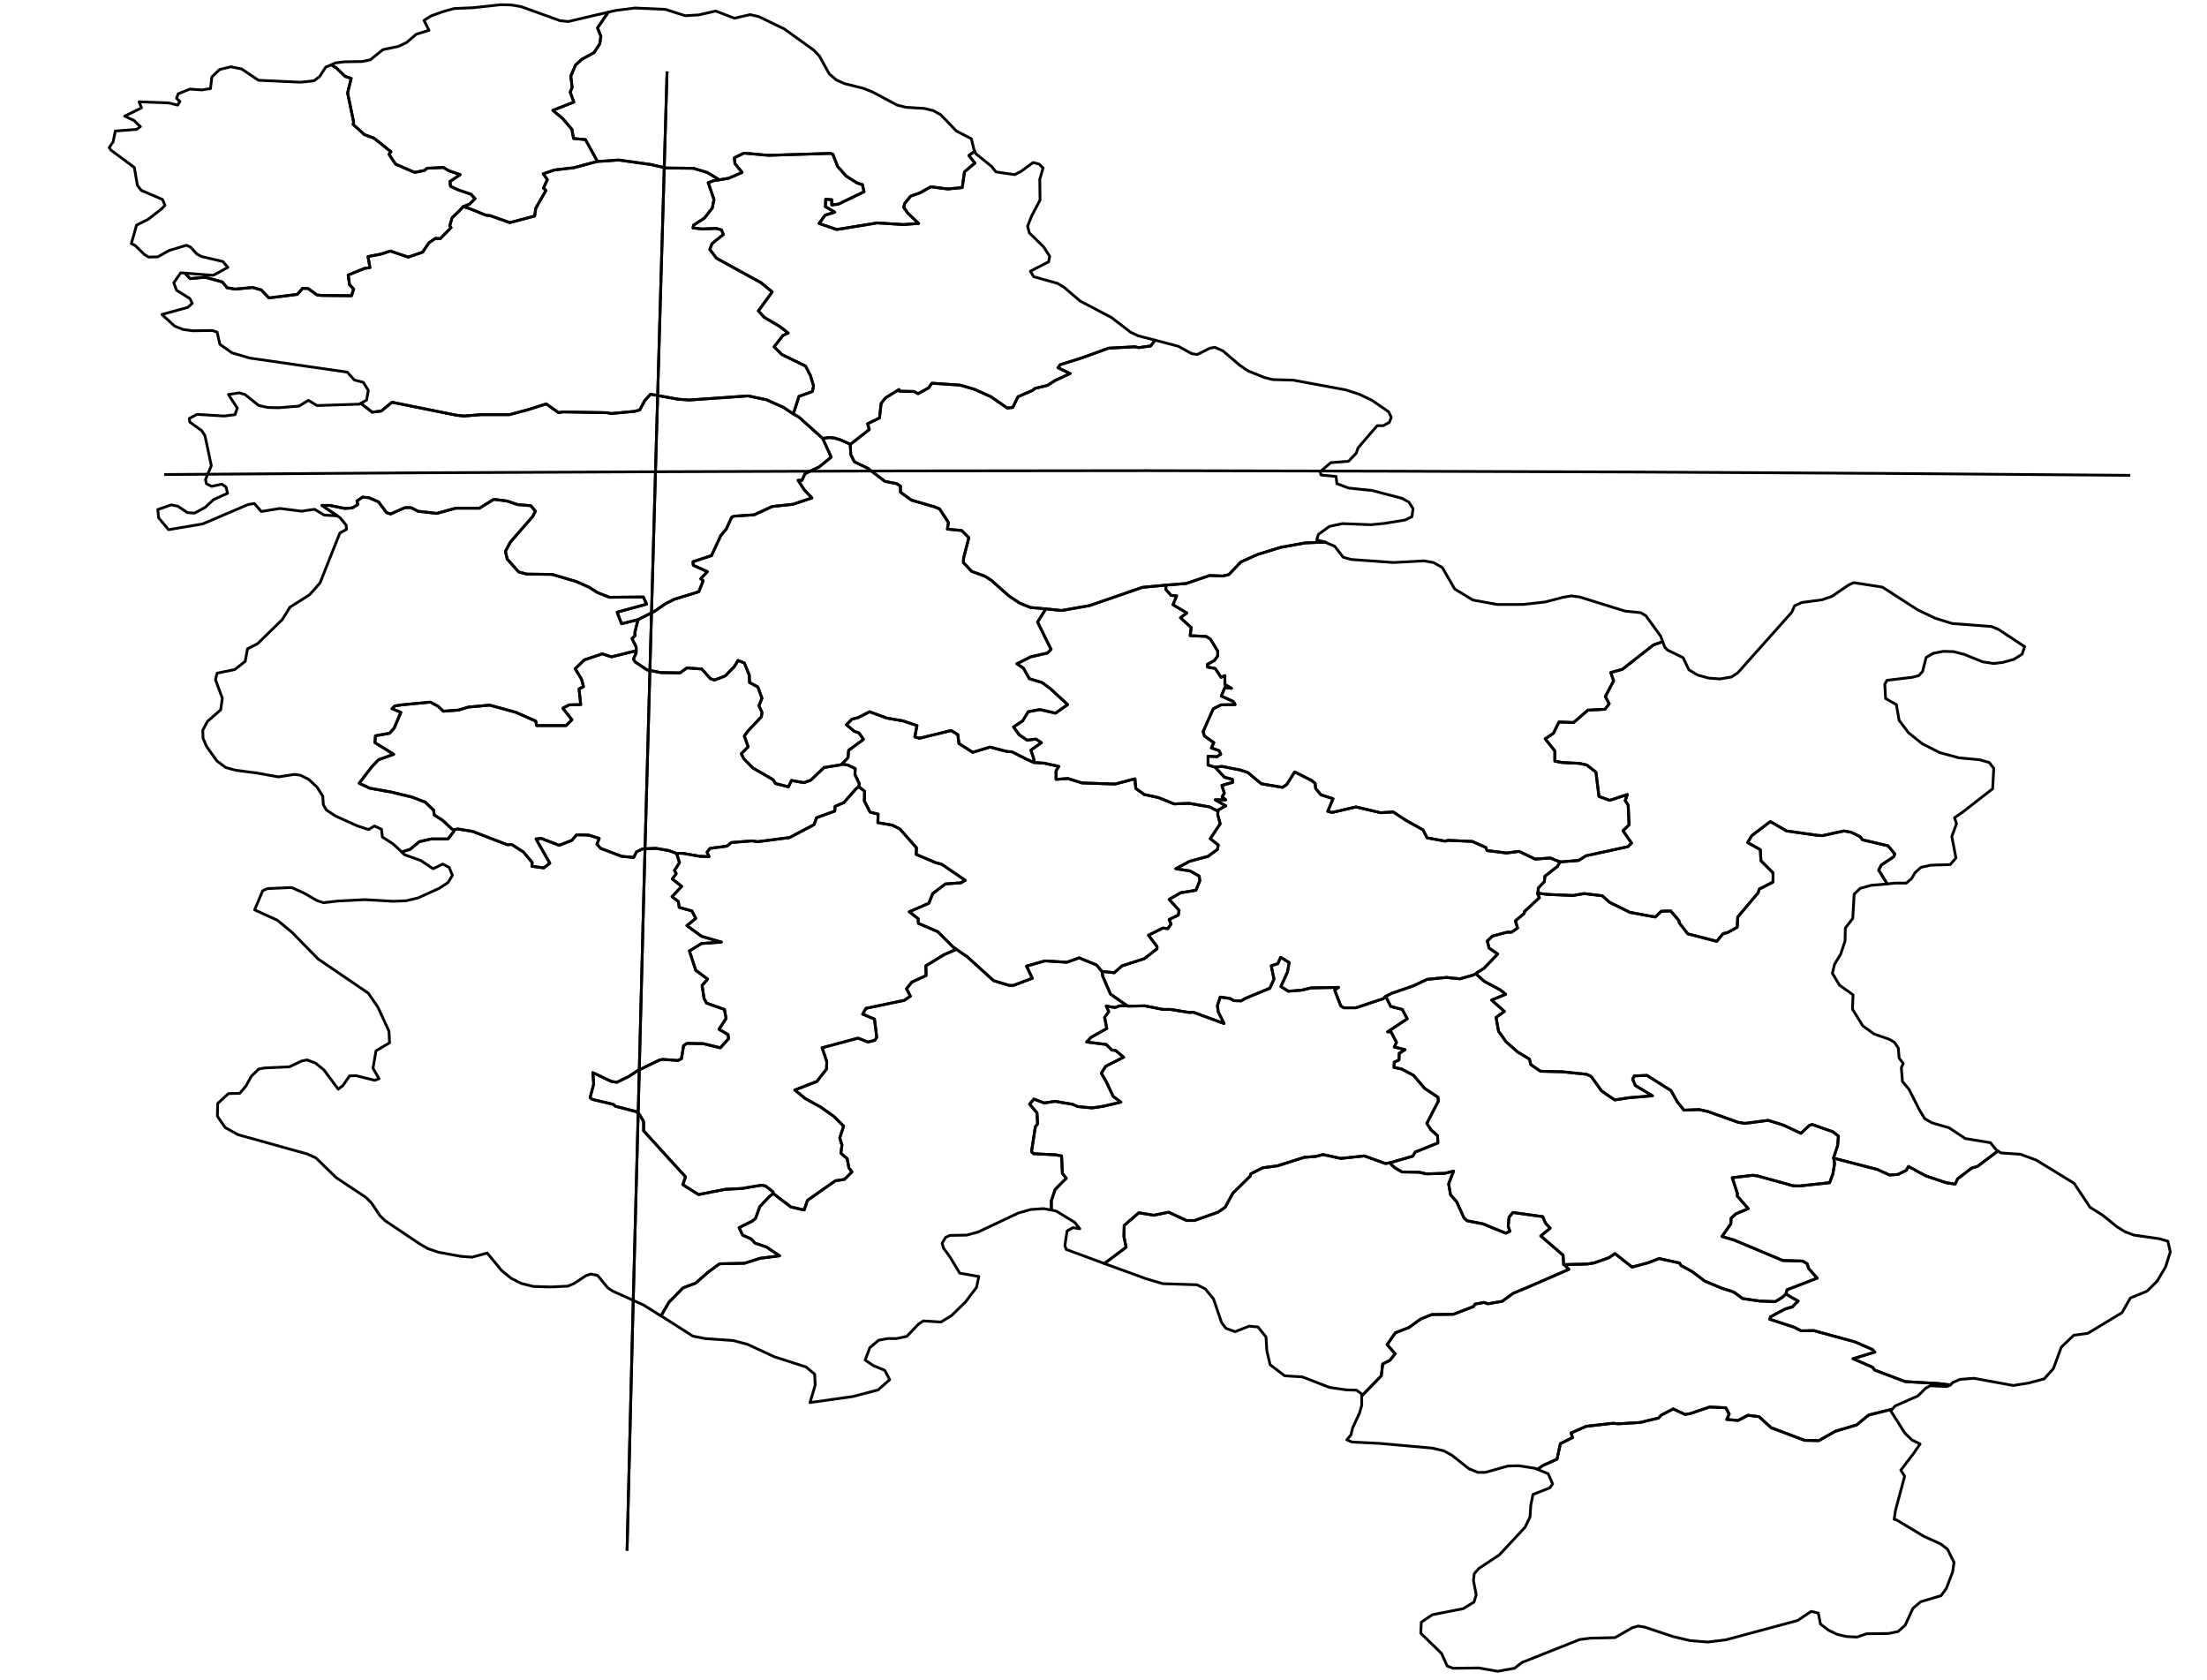 <?xml version="1.0" encoding="utf-8"?><!DOCTYPE svg  PUBLIC '-//W3C//DTD SVG 1.1//EN'  'http://www.w3.org/Graphics/SVG/1.1/DTD/svg11.dtd'><svg enable_background="new 0 0 800 609" height="609px" pretty_print="False" style="stroke-linejoin: round; stroke:#000; fill: none;" version="1.1" viewBox="0 0 800 609" width="800px" xmlns="http://www.w3.org/2000/svg" xmlns:xlink="http://www.w3.org/1999/xlink"><defs><style type="text/css"><![CDATA[path { fill-rule: evenodd; }]]></style></defs><g class="" id="srb"><path d="M260.3,64.9L256.3,62.5L251.3,61.0L241.5,60.9L235.7,59.6L224.2,58.0L218.9,58.4L216.5,58.5L216.2,58.6L208.0,60.8L201.0,61.6L196.9,63.0L198.4,65.1L197.0,68.2L197.9,69.0L194.2,75.5L193.8,78.3L184.8,80.7L177.8,78.2L176.1,78.0L170.2,75.6L167.9,74.9L166.2,76.7L163.9,78.9L163.0,81.9L163.5,82.5L159.6,86.5L157.8,86.4L155.5,88.0L153.2,91.4L148.0,93.2L141.5,91.0L138.1,92.1L133.4,93.0L134.1,97.0L132.1,97.3L126.2,99.7L126.7,103.2L128.2,104.8L127.4,107.2L116.5,107.1L114.9,106.9L111.7,104.6L109.7,104.5L107.8,106.7L97.5,108.0L94.7,105.1L91.6,104.2L85.2,104.8L82.3,104.3L80.6,102.2L74.4,100.5L68.9,101.0L67.0,99.0L65.5,98.9L63.0,102.5L64.0,105.2L68.8,108.2L69.7,109.9L68.1,111.4L58.7,114.0L63.3,118.2L66.3,119.4L69.8,119.9L77.0,119.8L78.7,120.4L79.7,124.8L84.1,127.9L90.6,129.8L125.9,134.9L128.4,137.7L131.7,138.6L133.5,141.5L132.9,145.0L130.8,146.2L134.9,149.4L138.2,149.0L142.1,145.8L165.4,150.5L168.2,150.8L174.4,150.3L184.7,150.3L191.4,148.5L198.0,146.4L202.5,149.6L204.1,149.3L220.1,149.6L221.5,149.9L230.1,149.1L231.9,148.6L233.7,145.2L235.8,142.9L245.8,144.7L249.8,145.0L271.2,143.5L277.8,144.9L283.9,147.6L287.5,150.0L288.2,148.1L289.6,143.7L294.5,141.9L294.9,139.9L293.8,136.2L292.0,132.7L283.4,128.5L280.6,125.7L283.8,121.6L285.7,120.7L282.9,118.5L277.0,115.0L274.9,112.7L279.9,105.8L275.9,102.5L259.7,93.6L257.3,90.4L258.1,88.3L262.2,85.0L261.5,83.3L259.6,82.8L254.5,83.0L251.2,82.6L251.4,81.6L255.3,79.1L258.2,75.4L258.8,72.3L256.7,66.2L258.7,65.5L260.6,65.2L260.3,64.9Z " data-name="Juno-Backi"/><path d="M418.7,123.3L417.1,125.4L412.8,126.0L411.3,125.7L401.9,126.2L392.5,129.6L384.3,132.2L383.5,133.3L387.9,135.4L382.5,137.9L379.7,139.7L375.1,140.8L374.3,141.5L369.0,143.8L367.1,147.7L365.1,147.9L359.2,143.8L353.2,141.1L348.0,139.6L337.8,138.9L336.6,140.6L332.8,142.7L331.3,141.9L326.0,141.8L325.9,141.2L321.0,144.2L319.4,146.2L318.8,151.5L314.5,153.6L315.1,155.7L308.2,161.1L308.2,161.1L308.2,161.1L308.4,164.8L309.7,167.4L314.5,169.7L320.8,174.5L325.0,175.3L326.4,176.2L326.4,178.4L330.4,181.3L338.7,183.7L340.6,184.5L343.8,189.4L343.4,191.8L348.6,192.3L351.2,194.9L349.3,202.2L349.2,203.9L352.2,207.1L357.1,208.9L359.4,210.4L365.7,216.0L369.6,218.6L373.5,220.2L379.1,220.7L379.1,220.7L384.8,221.3L395.0,219.5L414.1,212.9L422.6,212.1L422.6,212.1L430.0,211.5L438.5,208.6L443.1,208.8L445.4,208.3L449.8,203.7L455.8,201.0L464.2,198.4L473.1,196.8L480.4,196.5L480.4,196.5L477.3,195.7L477.9,193.7L481.9,190.8L486.6,189.8L497.0,190.2L502.0,189.7L509.3,188.5L511.8,187.3L512.2,184.4L510.7,182.0L508.1,180.6L497.4,177.8L488.8,176.9L484.6,175.3L484.3,172.7L478.9,172.2L478.5,171.0L482.4,167.7L488.8,167.2L491.6,164.3L492.3,162.3L499.2,154.3L501.4,154.3L503.6,153.1L504.3,151.3L503.4,149.3L497.3,145.1L492.7,142.9L487.7,141.3L468.8,137.8L461.4,137.6L458.2,136.8L452.3,134.4L449.4,132.4L443.3,127.2L440.4,125.9L438.6,126.2L434.0,128.5L432.0,128.2L427.1,125.5L418.7,123.3Z " data-name="Juno-Banatski"/><path d="M353.3,54.8L351.2,56.4L353.4,59.1L349.6,62.3L348.8,68.0L343.5,68.5L337.4,67.7L333.5,69.9L330.1,71.1L327.9,73.8L327.6,75.2L329.1,77.3L333.0,81.0L327.4,81.4L318.0,80.8L303.3,83.2L296.9,81.0L299.1,78.0L302.6,76.9L299.2,74.9L299.3,72.2L301.5,72.4L301.5,74.3L303.9,74.0L313.2,69.5L312.6,66.9L310.8,66.4L306.7,63.8L303.6,60.3L301.9,55.9L301.1,55.6L278.5,56.3L269.7,55.5L266.2,57.2L266.4,59.3L269.0,62.5L264.2,64.6L260.6,65.2L258.7,65.5L256.7,66.2L258.8,72.3L258.2,75.4L255.3,79.1L251.4,81.6L251.2,82.6L254.5,83.0L259.6,82.8L261.5,83.3L262.2,85.0L258.1,88.3L257.3,90.4L259.7,93.6L275.9,102.5L279.9,105.8L274.9,112.7L277.0,115.0L282.9,118.5L285.7,120.7L283.8,121.6L280.6,125.7L283.4,128.5L292.0,132.7L293.8,136.2L294.9,139.9L294.5,141.9L289.6,143.7L288.2,148.1L287.5,150.0L289.6,151.2L298.2,158.9L298.2,158.9L300.5,158.6L302.6,158.8L304.8,159.5L307.9,160.9L308.2,161.1L308.2,161.1L315.1,155.7L314.5,153.6L318.8,151.5L319.4,146.2L321.0,144.2L325.9,141.2L326.0,141.8L331.3,141.9L332.8,142.7L336.6,140.6L337.8,138.9L348.0,139.6L353.2,141.1L359.2,143.8L365.1,147.9L367.1,147.7L369.0,143.8L374.3,141.5L375.1,140.8L379.7,139.7L382.5,137.9L387.9,135.4L383.5,133.3L384.3,132.2L392.5,129.6L401.9,126.2L411.3,125.7L412.8,126.0L417.1,125.4L418.7,123.3L412.5,121.7L409.8,120.4L402.9,115.1L391.5,109.1L385.8,104.2L383.3,102.7L374.7,100.3L373.5,98.3L380.1,94.9L380.5,92.9L378.3,89.5L373.1,84.4L372.5,82.0L373.9,78.4L377.0,72.5L376.9,65.0L378.1,60.9L376.7,59.5L374.5,58.9L370.0,62.2L367.8,63.3L361.0,62.3L359.4,60.3L353.7,55.7L353.3,54.8Z " data-name="Srednje-Banatski"/><path d="M724.2,417.2L716.8,422.8L714.7,423.4L709.6,427.3L708.7,429.2L705.4,428.7L698.0,426.2L691.8,422.8L691.0,424.2L688.0,425.7L684.9,425.9L680.5,423.9L668.9,420.9L664.7,419.8L665.0,421.8L664.4,425.5L663.2,428.7L652.2,429.9L649.9,429.8L637.3,426.3L635.4,426.0L627.9,426.9L629.8,432.7L629.7,433.5L633.7,438.1L629.2,440.0L627.5,441.6L627.4,443.6L624.2,448.2L628.6,449.5L646.2,456.9L653.4,457.1L655.1,458.1L655.6,459.8L658.7,463.3L647.8,467.5L647.4,468.8L647.4,469.0L648.6,469.8L651.8,471.6L649.7,473.7L647.0,474.5L641.8,477.3L641.5,478.2L650.4,481.1L652.9,482.4L657.4,482.3L672.4,486.4L678.8,489.2L679.6,490.1L671.7,492.5L678.8,495.6L679.5,496.6L690.6,500.8L702.8,501.5L707.0,502.0L707.9,501.1L710.4,500.0L715.5,499.6L729.8,502.2L735.4,501.3L741.0,499.8L744.3,496.1L747.2,488.3L751.7,484.0L756.8,483.3L769.2,475.8L772.2,470.5L778.3,468.0L781.9,464.4L785.0,459.2L786.7,453.8L785.8,449.9L782.7,449.0L773.5,447.7L770.1,446.4L767.4,444.7L762.2,440.5L757.6,437.6L751.8,428.9L738.1,420.5L732.4,418.4L725.3,417.9L724.2,417.2Z " data-name="Pirotski"/><path d="M602.7,232.6L599.3,233.8L588.1,242.6L583.9,243.8L584.9,246.8L581.9,252.5L583.3,255.1L581.8,257.1L575.6,257.4L570.4,261.9L565.1,261.7L563.1,265.8L560.1,267.8L563.6,272.2L563.6,275.9L566.3,276.4L572.5,276.7L575.2,277.3L578.5,279.9L579.6,288.7L583.5,290.1L589.9,288.0L589.1,290.2L590.2,291.9L590.5,299.0L588.3,301.1L591.4,305.6L590.1,306.9L574.9,310.2L572.2,311.9L565.8,312.4L565.5,312.4L564.5,314.1L560.0,317.6L559.8,319.6L557.6,321.9L557.5,323.8L558.6,323.9L560.9,324.2L570.2,324.6L574.2,323.9L580.8,324.7L583.5,327.1L590.8,330.7L600.0,332.4L602.2,330.3L605.6,330.2L608.6,333.7L608.7,334.5L611.8,338.5L622.3,341.2L624.6,338.4L626.1,338.1L629.7,336.1L629.9,332.4L637.3,323.6L637.7,322.3L642.7,319.7L642.7,316.4L638.3,312.0L638.1,308.0L633.5,305.4L635.0,302.9L641.7,297.8L647.6,301.2L658.9,302.8L660.6,302.9L668.4,301.2L671.1,301.7L674.3,303.3L675.1,304.4L684.4,306.6L686.8,309.5L686.5,310.5L681.9,313.6L681.0,315.4L684.1,320.4L686.9,320.1L691.0,320.1L692.9,318.5L694.2,316.3L696.3,314.4L699.9,313.6L706.9,313.4L709.0,311.0L707.5,303.2L709.2,298.6L708.5,296.4L711.8,294.1L722.3,285.9L722.7,278.5L721.1,276.4L717.6,275.4L710.1,274.7L703.1,272.8L696.8,269.6L691.8,265.6L688.4,261.1L687.4,255.4L683.5,253.2L683.2,248.0L684.0,246.6L693.2,245.5L695.5,244.9L696.9,243.4L698.2,238.3L700.8,236.8L704.4,236.1L708.1,236.2L712.0,237.2L718.7,239.9L722.6,240.5L726.0,240.1L730.0,239.0L733.0,237.1L733.9,234.4L724.5,228.2L721.9,227.1L707.6,226.0L701.5,224.1L695.2,221.1L682.3,212.8L671.9,211.2L670.0,212.1L664.0,216.2L660.5,217.4L653.1,218.4L650.5,219.6L649.5,221.9L629.9,243.9L627.6,245.4L623.4,246.1L619.4,245.8L615.4,244.7L612.2,242.8L610.1,238.4L604.4,235.6L603.4,234.5L602.7,232.6Z " data-name="Borski"/><path d="M164.5,300.7L164.6,301.2L162.4,304.1L156.3,304.1L152.0,305.1L148.6,307.9L145.6,308.8L146.6,309.8L152.5,311.9L157.0,314.9L160.5,313.2L162.8,314.4L164.0,317.3L162.4,319.9L159.2,322.0L151.5,325.5L147.2,326.5L142.7,326.7L132.3,326.1L122.6,326.6L117.2,327.2L114.8,326.4L110.2,323.7L105.7,321.7L96.9,322.1L95.2,322.9L92.3,329.8L100.6,333.6L105.9,338.0L115.3,347.6L133.5,360.0L137.0,365.1L141.0,373.8L141.2,378.0L136.3,380.9L135.2,387.2L137.4,391.0L135.9,391.6L129.0,389.9L126.7,390.0L124.3,393.5L122.6,394.8L117.4,387.8L114.3,385.3L111.3,384.2L109.3,384.6L104.9,386.7L95.9,387.1L93.8,387.5L91.1,390.1L89.2,393.6L86.9,396.3L82.8,396.4L78.9,400.0L78.8,404.6L81.6,408.7L86.3,411.3L111.4,418.3L114.5,419.7L121.9,426.9L132.6,434.0L134.7,436.1L137.7,440.6L139.5,442.4L152.0,450.8L155.1,452.6L158.9,453.9L167.1,455.4L171.1,455.7L176.6,454.2L181.8,460.5L185.2,463.3L188.9,465.2L193.3,466.3L199.5,466.5L205.8,466.2L208.0,465.3L212.4,462.4L214.2,461.8L216.6,462.3L220.3,466.8L222.1,468.0L233.2,473.0L239.6,477.0L242.5,472.0L247.6,466.8L252.2,465.1L256.6,461.2L260.8,458.1L269.9,457.9L275.5,456.1L282.6,455.2L277.8,452.0L273.7,450.6L272.3,449.1L269.2,447.7L267.9,445.0L272.7,442.6L273.9,441.6L275.4,437.4L278.9,433.7L280.3,432.6L280.2,432.0L277.5,429.9L276.1,429.6L268.9,430.8L262.9,431.1L253.2,433.0L247.5,429.4L248.5,426.6L233.3,409.9L233.3,406.5L231.6,403.7L230.5,402.9L223.1,401.0L222.3,400.3L214.7,398.5L213.9,397.9L215.2,392.9L214.9,388.8L221.6,392.0L223.6,392.3L228.1,390.1L231.1,388.1L238.9,384.3L240.2,384.0L245.7,384.4L247.0,383.8L247.8,379.0L249.0,378.2L254.9,378.3L261.1,379.8L264.1,376.5L263.9,375.0L260.6,373.1L263.2,369.2L262.6,365.9L256.1,363.6L255.2,361.9L254.5,357.2L256.5,354.9L252.2,351.7L249.9,344.7L254.3,342.0L261.5,341.5L254.3,339.4L249.0,335.5L252.2,332.9L250.8,330.2L246.2,328.9L245.9,326.8L243.6,325.0L247.1,321.3L243.7,318.6L245.1,316.7L244.5,315.5L246.3,312.7L245.4,309.8L245.1,309.3L242.4,308.3L237.7,307.5L232.9,307.7L230.7,308.8L229.7,310.8L225.4,310.4L217.7,307.5L216.4,306.0L217.2,303.9L213.4,302.7L209.0,302.6L207.3,304.6L202.7,306.4L196.2,303.9L194.3,304.1L199.3,312.9L197.1,314.6L192.8,314.0L192.9,312.6L189.7,308.8L185.5,306.1L183.9,306.2L171.4,301.4L166.1,300.5L164.5,300.7Z " data-name="Zlatiborski"/><path d="M118.1,24.3L115.8,27.8L113.8,29.3L108.9,29.8L93.7,29.1L87.6,25.0L83.7,24.2L79.6,25.2L76.8,27.9L76.3,32.1L73.2,32.6L68.8,32.3L64.6,34.0L64.0,35.6L65.2,36.8L64.4,38.1L61.1,37.3L50.4,36.9L51.3,39.1L45.2,42.1L48.6,43.7L50.9,45.9L49.5,46.9L41.8,47.5L41.0,51.4L39.6,53.5L40.2,54.4L48.7,60.7L49.8,67.2L51.2,69.0L58.9,72.3L59.8,74.4L58.7,75.6L53.7,79.5L49.5,81.6L47.6,88.3L49.0,89.0L52.3,92.2L53.9,93.2L57.2,93.1L61.3,90.8L67.6,88.9L69.1,89.6L71.4,92.1L73.1,93.0L80.8,94.8L82.6,96.9L77.3,99.8L67.0,99.0L68.9,101.0L74.4,100.5L80.6,102.2L82.3,104.3L85.2,104.8L91.6,104.2L94.7,105.1L97.5,108.0L107.8,106.7L109.7,104.5L111.7,104.6L114.9,106.9L116.5,107.1L127.4,107.2L128.2,104.8L126.7,103.2L126.2,99.7L132.1,97.3L134.1,97.0L133.4,93.0L138.1,92.1L141.5,91.0L148.0,93.2L153.2,91.4L155.5,88.0L157.8,86.4L159.6,86.5L163.5,82.5L163.0,81.9L163.9,78.9L166.2,76.7L167.9,74.9L170.2,74.0L172.2,72.0L170.7,70.4L166.0,68.8L163.3,67.5L163.1,65.8L166.8,63.3L162.7,61.9L160.7,60.7L154.8,61.0L153.8,61.8L150.3,62.5L143.4,59.5L141.0,55.9L141.7,55.0L135.6,50.1L132.1,48.8L128.0,45.1L128.2,44.3L126.0,33.7L127.3,28.4L125.1,27.7L122.0,24.7L120.1,23.5L118.1,24.3Z " data-name="Zapadno-Backi"/><path d="M120.1,23.5L122.0,24.7L125.1,27.7L127.3,28.4L126.0,33.7L128.2,44.3L128.0,45.1L132.1,48.8L135.6,50.1L141.7,55.0L141.0,55.9L143.4,59.5L150.3,62.5L153.8,61.8L154.8,61.0L160.7,60.7L162.7,61.9L166.8,63.3L163.1,65.8L163.3,67.5L166.0,68.8L170.7,70.4L172.2,72.0L170.2,74.0L167.9,74.9L170.2,75.6L176.1,78.0L177.8,78.2L184.8,80.7L193.8,78.3L194.2,75.5L197.9,69.0L197.0,68.2L198.4,65.1L196.9,63.0L201.0,61.6L208.0,60.8L216.2,58.6L216.5,58.5L216.3,58.0L212.2,50.6L207.9,50.2L207.3,46.9L204.0,43.0L200.4,40.0L208.0,37.0L206.7,33.4L207.4,31.7L206.9,27.6L208.6,23.6L210.9,21.5L215.3,19.1L217.4,15.9L217.8,13.2L216.6,10.1L220.5,4.4L206.0,7.8L203.0,7.5L188.9,2.4L185.3,1.8L181.6,1.7L171.5,2.8L164.6,3.1L160.3,4.3L156.2,5.8L153.7,7.4L155.5,11.0L150.9,12.4L147.4,15.4L144.5,16.8L138.8,18.0L134.2,21.7L131.2,22.3L124.8,22.4L121.6,22.8L120.1,23.5Z " data-name="Severno-Backi"/><path d="M220.5,4.4L216.6,10.1L217.8,13.2L217.4,15.9L215.3,19.1L210.9,21.5L208.6,23.6L206.9,27.6L207.4,31.7L206.7,33.4L208.0,37.0L200.4,40.0L204.0,43.0L207.3,46.9L207.9,50.2L212.2,50.6L216.3,58.0L216.5,58.5L218.9,58.4L224.2,58.0L235.7,59.6L241.5,60.9L251.3,61.0L256.3,62.5L260.3,64.9L260.6,65.2L264.2,64.6L269.0,62.5L266.4,59.3L266.2,57.2L269.7,55.5L278.5,56.3L301.1,55.6L301.9,55.9L303.6,60.3L306.7,63.8L310.8,66.4L312.6,66.9L313.2,69.5L303.9,74.0L301.5,74.3L301.5,72.4L299.3,72.2L299.2,74.9L302.6,76.9L299.1,78.0L296.9,81.0L303.3,83.2L318.0,80.8L327.4,81.4L333.0,81.0L329.1,77.3L327.6,75.2L327.9,73.8L330.1,71.1L333.5,69.9L337.4,67.7L343.5,68.5L348.8,68.0L349.6,62.3L353.4,59.1L351.2,56.4L353.3,54.8L353.1,54.4L352.1,50.3L346.7,47.5L341.0,41.6L338.3,40.1L335.0,39.3L328.4,38.9L325.2,38.1L316.2,33.3L312.9,32.0L306.1,30.3L303.2,29.0L300.6,26.8L297.0,20.3L295.0,18.2L284.3,10.5L275.0,6.0L271.9,5.3L266.2,6.6L259.4,4.0L253.3,5.4L248.4,5.7L241.2,3.4L230.2,2.9L223.2,3.8L220.5,4.4Z " data-name="Severno-Banatski"/><path d="M480.4,196.5L473.1,196.8L464.2,198.4L455.8,201.0L449.8,203.7L445.4,208.3L443.1,208.8L438.5,208.6L430.0,211.5L422.6,212.1L422.6,212.1L422.6,213.7L424.5,215.8L426.5,216.0L425.2,219.2L430.2,222.2L427.9,223.9L431.8,227.5L431.4,230.4L437.2,230.7L438.7,231.6L441.4,236.0L441.4,237.8L440.2,239.4L437.7,240.8L437.7,241.8L440.5,242.3L442.6,245.5L444.0,244.9L444.0,248.1L446.4,249.5L444.0,249.2L442.7,252.3L447.1,254.3L447.7,255.4L442.6,255.5L439.8,256.9L436.1,265.2L436.6,266.8L440.0,269.2L439.1,271.1L441.9,272.1L442.5,273.4L441.1,274.3L437.9,274.1L437.9,277.3L440.5,278.1L442.9,277.8L449.5,279.1L452.3,280.0L457.2,284.1L464.9,285.4L466.4,284.4L469.3,279.8L475.4,282.9L476.7,283.9L476.9,285.8L478.8,288.1L483.2,289.5L481.3,294.1L482.9,294.5L491.5,292.5L500.5,294.6L505.0,294.3L509.7,297.4L515.8,300.8L517.3,303.7L523.9,304.9L524.9,304.6L533.7,305.0L538.6,307.2L539.0,308.3L546.1,309.2L550.6,308.6L556.5,311.4L562.0,311.0L563.9,311.8L565.5,312.4L565.8,312.4L572.2,311.9L574.9,310.2L590.1,306.9L591.4,305.6L588.3,301.1L590.5,299.0L590.2,291.9L589.1,290.2L589.9,288.0L583.5,290.1L579.6,288.7L578.5,279.9L575.2,277.3L572.5,276.7L566.3,276.4L563.6,275.9L563.6,272.2L560.1,267.8L563.1,265.8L565.1,261.7L570.4,261.9L575.6,257.4L581.8,257.1L583.3,255.1L581.9,252.5L584.9,246.8L583.9,243.8L588.1,242.6L599.3,233.8L602.7,232.6L602.3,231.5L601.9,230.5L596.6,223.2L594.8,222.1L589.0,221.5L572.6,216.4L569.7,216.0L566.6,216.5L560.1,218.2L552.0,219.1L542.7,219.1L533.9,217.5L527.3,213.5L522.8,205.7L519.6,203.9L516.1,203.3L505.1,203.9L489.8,202.8L486.9,202.0L483.8,198.0L480.5,196.6L480.4,196.5Z " data-name="Branicevski"/><path d="M122.3,187.0L116.7,183.2L119.5,183.2L125.0,184.3L127.7,184.1L129.7,182.9L129.4,181.6L131.4,180.2L133.7,180.4L137.2,181.9L140.1,185.8L141.6,186.3L146.8,184.0L149.0,184.0L151.5,185.3L158.3,186.1L165.2,184.2L173.8,184.2L179.0,181.0L183.8,181.6L187.6,182.9L192.4,183.3L194.1,185.3L193.1,187.2L185.0,196.5L183.2,199.9L183.9,202.7L188.0,207.3L190.9,208.1L200.1,208.2L208.9,210.8L213.6,212.9L216.6,214.8L220.9,216.5L233.2,216.4L234.4,219.0L223.7,221.9L225.3,226.1L231.3,224.6L231.3,224.6L237.4,221.5L241.1,218.9L244.5,217.2L253.3,214.5L254.9,210.5L254.0,209.8L256.4,207.2L251.3,204.9L251.2,203.6L257.9,201.4L261.3,194.1L263.3,191.7L265.2,187.5L266.0,187.1L273.4,186.6L279.9,183.6L287.4,182.8L294.3,180.5L291.5,177.5L289.3,174.1L290.7,174.1L291.8,171.7L297.0,169.2L301.3,165.7L298.2,158.9L298.2,158.9L298.2,158.9L289.6,151.2L287.5,150.0L283.9,147.6L277.8,144.9L271.2,143.5L249.8,145.0L245.8,144.7L235.8,142.9L233.7,145.2L231.9,148.6L230.1,149.1L221.5,149.9L220.1,149.6L204.1,149.3L202.5,149.6L198.0,146.4L191.4,148.5L184.7,150.3L174.4,150.3L168.2,150.8L165.4,150.5L142.1,145.8L138.2,149.0L134.9,149.4L130.8,146.2L130.2,146.5L114.9,147.0L111.8,145.1L108.4,147.2L100.9,147.8L97.1,147.7L93.8,147.0L88.8,143.0L86.7,142.4L82.8,143.0L86.0,147.9L85.2,150.3L81.3,150.8L71.4,150.2L68.6,151.7L68.8,153.0L73.1,156.1L74.3,157.9L76.6,168.8L74.5,173.8L74.8,175.3L76.7,176.3L80.4,175.5L81.9,176.5L82.5,178.8L77.4,181.1L74.4,183.9L70.5,186.0L67.9,185.8L64.5,183.5L62.1,183.0L57.2,184.7L57.5,187.7L61.1,192.0L73.5,189.9L89.9,182.9L92.2,182.5L94.7,185.4L101.5,184.3L109.3,185.3L114.0,184.6L117.5,186.7L122.3,187.0L122.3,187.0Z " data-name="Sremski"/><path d="M311.3,285.1L310.3,285.9L305.9,290.9L302.7,292.3L302.6,294.0L296.0,296.4L295.1,298.9L286.2,303.6L274.6,305.1L272.6,304.8L265.1,305.4L263.5,306.7L257.4,307.5L256.3,308.9L257.0,310.5L253.8,310.4L247.5,309.3L245.1,309.3L245.4,309.8L246.3,312.7L244.5,315.5L245.1,316.7L243.7,318.6L247.1,321.3L243.6,325.0L245.9,326.8L246.2,328.9L250.8,330.2L252.2,332.9L249.0,335.5L254.3,339.4L261.5,341.5L254.3,342.0L249.9,344.7L252.2,351.7L256.5,354.9L254.5,357.2L255.2,361.9L256.1,363.6L262.6,365.9L263.2,369.2L260.6,373.1L263.9,375.0L264.1,376.5L261.1,379.8L254.9,378.3L249.0,378.2L247.8,379.0L247.0,383.8L245.7,384.4L240.2,384.0L238.9,384.3L231.1,388.1L228.1,390.1L223.6,392.3L221.6,392.0L214.9,388.8L215.2,392.9L213.9,397.9L214.7,398.5L222.3,400.3L223.1,401.0L230.5,402.9L231.6,403.7L233.3,406.5L233.3,409.9L248.5,426.6L247.5,429.4L253.2,433.0L262.9,431.1L268.9,430.8L276.1,429.6L277.5,429.9L280.2,432.0L280.3,432.6L282.2,434.1L286.7,437.5L291.5,438.6L292.7,435.1L302.8,428.0L306.1,427.5L308.8,424.8L307.7,423.3L307.1,420.0L304.8,418.0L305.2,415.1L304.4,412.5L305.8,408.2L302.3,404.7L297.5,401.3L291.9,398.2L288.1,395.1L296.1,392.0L299.6,387.5L299.7,384.8L298.0,379.8L311.0,376.3L314.6,377.7L317.1,377.1L317.8,376.0L317.0,369.4L312.7,367.6L313.9,365.5L327.8,362.6L330.0,361.1L328.6,358.4L330.5,356.0L335.7,353.6L335.6,350.1L342.3,346.0L346.7,344.1L345.5,343.3L339.9,337.7L332.9,334.7L332.8,333.0L329.6,330.5L336.7,327.4L338.1,323.9L342.7,320.4L348.3,320.0L349.9,319.1L341.4,313.3L339.2,312.7L332.1,309.7L332.2,307.3L326.2,300.5L323.5,299.1L318.2,298.2L318.3,295.1L315.4,294.4L313.3,290.3L313.4,286.8L312.0,285.7L311.3,285.1Z " data-name="Moravicki"/><path d="M535.0,353.0L533.8,353.5L529.2,354.8L524.3,354.3L517.3,355.0L512.2,357.4L504.3,360.1L502.1,361.3L502.6,361.8L504.1,364.8L508.3,365.9L510.1,369.3L503.0,374.0L504.2,374.0L506.2,377.8L505.4,379.5L509.3,380.5L507.2,381.8L507.1,384.2L505.4,385.0L505.3,386.9L508.1,387.5L512.4,389.8L516.4,394.5L521.2,397.7L521.4,399.1L517.2,407.2L518.7,409.5L521.1,411.7L521.2,414.3L513.0,417.6L512.1,419.1L504.5,421.3L503.7,421.5L505.6,423.3L508.2,424.8L514.4,424.9L517.0,425.5L523.7,425.3L526.9,424.5L525.1,429.1L525.8,433.1L528.0,435.6L530.7,441.5L531.8,442.5L537.5,443.6L545.8,447.0L547.3,446.3L546.7,444.5L547.0,441.2L548.4,439.5L559.2,441.0L560.2,443.3L561.9,445.2L558.5,448.0L566.6,455.0L566.8,458.4L567.0,458.4L570.2,458.3L575.2,458.2L577.8,457.8L583.2,455.9L585.4,454.4L591.6,459.3L597.5,457.7L601.4,456.2L608.8,457.8L609.3,458.7L613.2,460.8L618.0,464.4L624.0,466.9L628.4,468.3L631.7,470.7L637.8,471.6L643.5,471.8L646.0,470.3L647.4,469.0L647.4,468.8L647.8,467.5L658.7,463.3L655.6,459.8L655.1,458.1L653.4,457.1L646.2,456.9L628.6,449.5L624.2,448.2L627.4,443.6L627.5,441.6L629.2,440.0L633.7,438.1L629.7,433.5L629.8,432.7L627.9,426.9L635.4,426.0L637.3,426.3L649.9,429.8L652.2,429.9L663.2,428.7L664.4,425.5L665.0,421.8L664.7,419.8L664.6,419.8L666.1,415.3L666.4,411.8L664.3,410.2L656.9,407.6L655.9,407.9L652.8,410.8L646.4,407.8L640.9,406.1L632.5,407.2L630.0,406.8L619.1,402.9L615.9,402.2L610.4,402.4L608.0,399.4L605.7,395.3L597.0,389.8L592.4,390.0L591.8,391.2L592.8,393.5L599.0,397.2L590.5,397.9L585.3,398.7L580.5,395.4L576.8,390.2L575.1,389.4L566.4,388.5L558.4,388.3L554.9,385.9L554.4,383.9L550.1,381.3L545.9,377.6L543.2,373.8L542.3,368.8L545.3,366.6L540.7,362.5L545.8,360.4L543.8,358.8L538.0,355.7L535.0,353.0Z " data-name="Niavski"/><path d="M422.6,212.1L414.1,212.9L395.0,219.5L384.8,221.3L379.1,220.7L379.1,220.7L376.1,225.5L381.0,235.4L379.7,236.7L373.6,238.1L368.6,240.6L371.0,242.2L373.1,246.0L377.7,247.4L380.7,249.6L387.0,255.4L382.6,258.5L376.9,257.2L372.7,258.0L370.7,261.3L367.4,263.5L369.4,266.3L372.3,268.3L375.5,267.9L377.5,269.2L373.7,271.9L374.8,275.3L374.8,276.4L378.3,276.6L383.8,277.8L382.8,279.4L382.8,282.5L387.1,282.2L392.2,283.8L404.2,284.2L411.4,282.3L411.7,285.8L414.8,288.0L419.9,289.1L425.6,291.4L431.1,291.2L438.5,292.5L440.4,293.5L441.5,294.0L441.6,293.6L444.3,292.1L440.5,289.9L444.3,289.9L443.0,288.8L443.8,287.5L442.9,284.7L446.8,283.6L446.7,282.5L443.8,281.7L440.5,278.1L437.9,277.3L437.9,274.1L441.1,274.3L442.5,273.4L441.9,272.1L439.1,271.1L440.0,269.2L436.6,266.8L436.1,265.2L439.8,256.9L442.6,255.5L447.7,255.4L447.1,254.3L442.7,252.3L444.0,249.2L446.4,249.5L444.0,248.1L444.0,244.9L442.6,245.5L440.5,242.3L437.7,241.8L437.7,240.8L440.2,239.4L441.4,237.8L441.4,236.0L438.7,231.6L437.2,230.7L431.4,230.4L431.8,227.5L427.9,223.9L430.2,222.2L425.2,219.2L426.5,216.0L424.5,215.8L422.6,213.7L422.6,212.1Z " data-name="Podunavski"/><path d="M440.5,278.1L443.8,281.7L446.7,282.5L446.8,283.6L442.9,284.7L443.8,287.5L443.0,288.8L444.3,289.9L440.5,289.9L444.3,292.1L441.6,293.6L441.5,294.0L441.4,295.3L442.3,298.6L438.7,304.0L441.6,306.3L441.3,307.9L437.9,310.4L431.2,312.2L426.2,314.9L431.4,315.7L434.7,317.6L434.9,319.3L433.5,322.7L428.0,323.6L423.8,326.0L427.4,330.0L427.1,331.7L423.8,333.3L424.5,335.0L423.3,336.6L421.5,336.4L416.3,339.0L419.4,343.1L419.4,343.9L414.8,347.5L406.7,350.1L403.9,352.6L400.4,352.2L399.5,352.2L399.7,353.8L402.3,359.8L402.5,360.3L405.9,362.7L408.5,364.5L408.9,364.7L415.0,364.6L421.6,365.9L424.3,365.9L431.1,367.0L432.5,366.9L443.7,371.0L441.6,366.8L441.3,364.5L442.3,361.4L445.8,361.9L447.2,362.7L449.9,362.8L451.4,361.9L460.3,358.2L461.8,354.9L460.8,350.1L463.2,349.3L464.2,347.0L467.3,348.9L466.7,352.3L464.3,357.6L467.0,359.3L471.9,358.9L475.2,358.1L485.2,357.9L483.8,358.9L486.0,364.6L487.1,365.3L491.5,365.3L501.4,362.0L502.1,361.3L504.3,360.1L512.2,357.4L517.3,355.0L524.3,354.3L529.2,354.8L533.8,353.5L535.0,353.0L535.3,352.6L537.9,351.0L542.9,345.8L539.8,343.7L539.1,341.1L541.0,339.3L546.3,337.9L547.9,337.9L550.1,336.4L549.3,333.8L552.5,331.1L552.6,330.4L558.0,325.4L557.3,323.8L557.5,323.8L557.6,321.9L559.8,319.6L560.0,317.6L564.5,314.1L565.5,312.4L563.9,311.8L562.0,311.0L556.5,311.4L550.6,308.6L546.1,309.2L539.0,308.3L538.6,307.2L533.7,305.0L524.9,304.6L523.9,304.9L517.3,303.7L515.8,300.8L509.7,297.4L505.0,294.3L500.5,294.6L491.5,292.5L482.9,294.5L481.3,294.1L483.2,289.5L478.8,288.1L476.9,285.8L476.7,283.9L475.4,282.9L469.3,279.8L466.4,284.4L464.9,285.4L457.2,284.1L452.3,280.0L449.5,279.1L442.9,277.8L440.5,278.1Z " data-name="Pomoravski"/><path d="M408.5,364.5L405.9,364.6L404.2,365.2L401.0,364.7L401.9,366.7L400.4,368.8L401.2,372.8L395.5,376.0L393.9,377.7L401.0,378.6L403.0,380.6L404.4,380.8L407.3,383.2L400.8,386.5L399.2,389.0L400.9,391.9L403.5,397.4L406.3,399.5L399.9,401.0L395.9,401.6L390.6,401.1L388.9,400.3L382.4,399.2L378.5,399.8L374.8,398.4L373.2,400.2L375.9,403.4L376.1,407.4L375.3,408.4L373.9,417.5L374.7,418.2L382.8,418.6L384.8,419.0L385.1,425.3L386.5,427.1L382.5,431.1L381.1,435.2L381.1,438.6L382.9,439.0L389.6,443.1L391.4,445.4L388.9,445.0L386.8,446.2L386.0,451.5L386.5,452.9L400.3,458.0L408.2,452.1L407.4,448.2L407.5,444.2L412.8,439.6L418.2,440.5L423.6,439.4L430.1,442.4L433.0,442.4L441.5,439.4L444.1,437.6L446.9,432.5L453.2,426.3L453.4,425.5L457.7,423.3L463.0,422.6L472.8,419.5L476.9,419.2L479.6,418.5L486.0,419.9L494.6,419.0L502.0,421.7L502.6,421.7L503.7,421.5L504.5,421.3L512.1,419.1L513.0,417.6L521.2,414.3L521.1,411.7L518.7,409.5L517.2,407.2L521.4,399.1L521.2,397.7L516.4,394.5L512.4,389.8L508.1,387.5L505.3,386.9L505.4,385.0L507.1,384.2L507.2,381.8L509.3,380.5L505.4,379.5L506.2,377.8L504.2,374.0L503.0,374.0L510.1,369.3L508.3,365.9L504.1,364.8L502.6,361.8L502.1,361.3L501.4,362.0L491.5,365.3L487.1,365.3L486.0,364.6L483.8,358.9L485.2,357.9L475.2,358.1L471.9,358.9L467.0,359.3L464.3,357.6L466.7,352.3L467.3,348.9L464.2,347.0L463.2,349.3L460.8,350.1L461.8,354.9L460.3,358.2L451.4,361.9L449.9,362.8L447.2,362.7L445.8,361.9L442.3,361.4L441.3,364.5L441.6,366.8L443.7,371.0L432.5,366.9L431.1,367.0L424.3,365.9L421.6,365.9L415.0,364.6L408.9,364.7L408.5,364.5Z " data-name="Pomoravski"/><path d="M346.7,344.1L342.3,346.0L335.6,350.1L335.7,353.6L330.5,356.0L328.6,358.4L330.0,361.1L327.8,362.6L313.9,365.5L312.7,367.6L317.0,369.4L317.8,376.0L317.1,377.1L314.6,377.7L311.0,376.3L298.0,379.8L299.7,384.8L299.6,387.5L296.1,392.0L288.1,395.1L291.9,398.2L297.5,401.3L302.3,404.7L305.8,408.2L304.4,412.5L305.2,415.1L304.8,418.0L307.1,420.0L307.7,423.3L308.8,424.8L306.1,427.5L302.8,428.0L292.7,435.1L291.5,438.6L286.7,437.5L282.2,434.1L280.3,432.6L278.9,433.7L275.4,437.4L273.9,441.6L272.7,442.6L267.9,445.0L269.2,447.7L272.3,449.1L273.7,450.6L277.8,452.0L282.6,455.2L275.5,456.1L269.9,457.9L260.8,458.1L256.6,461.2L252.2,465.1L247.6,466.8L242.5,472.0L239.6,477.0L240.0,477.2L251.1,484.3L255.6,485.2L265.7,485.9L271.0,487.3L280.7,491.8L292.2,495.5L295.3,498.1L295.5,502.1L293.6,508.4L309.2,506.2L318.3,503.8L322.5,500.1L320.7,496.7L316.6,495.0L313.6,493.0L315.3,488.5L318.5,485.8L321.7,485.2L325.0,485.2L328.7,484.4L333.0,479.9L334.7,478.8L341.1,479.2L345.0,476.8L350.0,471.9L354.0,466.6L354.8,462.7L347.9,461.5L344.2,455.4L342.0,452.4L341.5,450.6L342.8,448.5L344.3,447.8L350.4,447.7L354.5,446.6L369.1,439.7L373.7,438.4L378.3,438.1L381.1,438.6L381.1,435.2L382.5,431.1L386.5,427.1L385.1,425.3L384.8,419.0L382.8,418.6L374.7,418.2L373.9,417.5L375.3,408.4L376.1,407.4L375.9,403.4L373.2,400.2L374.8,398.4L378.5,399.8L382.4,399.2L388.9,400.3L390.6,401.1L395.9,401.6L399.9,401.0L406.3,399.5L403.5,397.4L400.9,391.9L399.2,389.0L400.8,386.5L407.3,383.2L404.4,380.8L403.0,380.6L401.0,378.6L393.9,377.7L395.5,376.0L401.2,372.8L400.4,368.8L401.9,366.7L401.0,364.7L404.2,365.2L405.9,364.6L408.5,364.5L405.9,362.7L402.5,360.3L402.3,359.8L399.7,353.8L399.5,352.2L399.0,351.6L397.5,349.8L391.2,347.2L386.7,348.8L378.8,348.3L372.1,350.2L374.2,354.6L367.3,357.2L365.9,357.2L360.2,355.5L350.6,346.8L347.8,344.9L346.7,344.1Z " data-name="Raki"/><path d="M415.4,463.5L421.5,465.3L433.9,465.7L436.9,467.2L439.9,470.9L442.8,479.4L444.4,481.5L447.7,482.7L452.8,480.7L456.0,481.0L458.9,484.6L459.2,489.6L460.4,494.7L465.7,498.7L472.1,499.1L481.9,502.9L488.0,503.8L491.7,503.9L493.5,505.2L493.6,506.0L500.7,498.7L501.2,494.4L503.8,493.1L505.7,490.7L502.8,487.4L505.8,483.1L510.7,481.2L515.0,478.1L519.0,476.5L526.8,476.4L534.1,473.6L534.7,472.7L538.0,472.1L539.3,472.6L544.5,471.7L548.5,468.8L554.0,466.5L568.7,460.1L568.1,459.5L567.0,458.4L566.8,458.4L566.6,455.0L558.5,448.0L561.9,445.2L560.2,443.3L559.2,441.0L548.4,439.5L547.0,441.2L546.7,444.5L547.3,446.3L545.8,447.0L537.5,443.6L531.8,442.5L530.7,441.5L528.0,435.6L525.8,433.1L525.1,429.1L526.9,424.5L523.7,425.3L517.0,425.5L514.4,424.9L508.2,424.8L505.6,423.3L503.7,421.5L502.6,421.7L502.0,421.7L494.6,419.0L486.0,419.9L479.6,418.5L476.9,419.2L472.8,419.5L463.0,422.6L457.7,423.3L453.4,425.5L453.2,426.3L446.9,432.5L444.1,437.6L441.5,439.4L433.0,442.4L430.1,442.4L423.6,439.4L418.2,440.5L412.8,439.6L407.5,444.2L407.4,448.2L408.2,452.1L400.3,458.0L415.4,463.5Z " data-name="Toplicki"/><path d="M307.9,160.9L304.8,159.5L302.6,158.8L300.5,158.6L298.2,158.9L298.2,158.9L301.3,165.7L297.0,169.2L291.8,171.7L290.7,174.1L289.3,174.1L291.5,177.5L294.3,180.5L287.4,182.8L279.9,183.6L273.4,186.6L266.0,187.1L265.2,187.5L263.3,191.7L261.3,194.1L257.9,201.4L251.2,203.6L251.3,204.9L256.4,207.2L254.0,209.8L254.9,210.5L253.3,214.5L244.5,217.2L241.1,218.9L237.4,221.5L231.3,224.6L231.3,224.6L230.1,229.3L230.2,230.4L229.1,231.5L230.6,234.5L230.6,236.1L230.6,236.7L229.6,238.9L230.2,239.9L234.5,242.8L239.5,243.8L246.5,243.9L249.0,242.1L254.4,242.5L257.5,246.0L259.0,246.5L262.9,245.0L266.2,241.6L267.5,239.4L269.8,240.3L271.6,244.7L271.7,247.4L274.7,249.0L276.2,253.1L275.1,255.8L276.2,258.2L276.0,259.8L271.1,265.0L269.8,266.8L271.2,270.7L268.7,273.2L269.6,275.0L272.8,278.3L280.2,282.6L281.1,284.0L285.8,285.2L286.9,282.9L291.4,283.7L293.9,282.8L298.7,278.2L304.4,277.3L305.3,277.0L305.3,276.8L307.4,274.6L307.6,272.0L313.0,268.0L311.4,265.7L309.7,265.1L306.8,262.7L308.8,260.7L311.1,260.1L315.2,258.0L321.5,260.3L327.3,261.3L332.4,263.0L331.6,267.1L333.3,267.6L344.8,264.8L347.2,266.3L347.6,269.5L352.6,272.7L358.9,270.8L365.0,272.4L366.8,272.5L372.1,275.2L374.8,276.4L374.8,275.3L373.7,271.9L377.5,269.2L375.5,267.9L372.3,268.3L369.4,266.3L367.4,263.5L370.7,261.3L372.7,258.0L376.9,257.2L382.6,258.5L387.0,255.4L380.7,249.6L377.7,247.4L373.1,246.0L371.0,242.2L368.6,240.6L373.6,238.1L379.7,236.7L381.0,235.4L376.1,225.5L379.1,220.7L373.5,220.2L369.6,218.6L365.7,216.0L359.4,210.4L357.1,208.9L352.2,207.1L349.2,203.9L349.3,202.2L351.2,194.9L348.6,192.3L343.4,191.8L343.8,189.4L340.6,184.5L338.7,183.7L330.4,181.3L326.4,178.4L326.4,176.2L325.0,175.3L320.8,174.5L314.5,169.7L309.7,167.4L308.4,164.8L308.2,161.1L308.2,161.1L307.9,160.9Z " data-name="Grad Beograd"/><path d="M229.7,236.1L221.6,238.1L218.3,237.0L211.8,239.2L208.5,242.4L210.8,246.2L211.5,248.9L209.9,249.7L210.5,255.4L206.3,255.5L204.0,256.7L207.3,260.9L205.2,263.0L194.5,263.0L194.2,261.4L187.0,258.2L177.5,255.6L169.8,256.3L166.2,257.4L160.7,257.8L158.8,256.0L156.0,254.5L145.6,255.5L143.1,255.9L142.1,256.9L145.3,258.2L142.9,263.9L141.2,265.8L136.1,266.7L135.9,269.2L142.7,273.4L137.2,275.4L134.8,277.9L130.2,283.9L134.0,285.7L141.8,287.1L149.6,289.0L154.2,290.8L157.2,293.7L157.4,295.4L160.5,297.4L163.8,300.5L164.5,300.7L166.1,300.5L171.4,301.4L183.9,306.2L185.5,306.1L189.7,308.8L192.9,312.6L192.8,314.0L197.1,314.6L199.3,312.9L194.3,304.1L196.2,303.9L202.7,306.4L207.3,304.6L209.0,302.6L213.4,302.7L217.2,303.9L216.4,306.0L217.7,307.5L225.4,310.4L229.7,310.8L230.7,308.8L232.9,307.7L237.7,307.5L242.4,308.3L245.1,309.3L247.5,309.3L253.8,310.4L257.0,310.5L256.3,308.9L257.4,307.5L263.5,306.7L265.1,305.4L272.6,304.8L274.6,305.1L286.2,303.6L295.1,298.9L296.0,296.4L302.6,294.0L302.7,292.3L305.9,290.9L310.3,285.9L311.3,285.1L311.5,284.1L309.9,280.7L310.0,278.6L307.3,277.3L305.3,277.0L304.4,277.3L298.7,278.2L293.9,282.8L291.4,283.7L286.9,282.9L285.8,285.2L281.1,284.0L280.2,282.6L272.8,278.3L269.6,275.0L268.7,273.2L271.2,270.7L269.8,266.8L271.1,265.0L276.0,259.8L276.2,258.2L275.1,255.8L276.2,253.1L274.7,249.0L271.7,247.4L271.6,244.7L269.8,240.3L267.5,239.4L266.2,241.6L262.9,245.0L259.0,246.5L257.5,246.0L254.4,242.5L249.0,242.1L246.5,243.9L239.5,243.8L234.5,242.8L230.2,239.9L229.6,238.9L230.6,236.7L230.6,236.1L229.7,236.1Z " data-name="Kolubarski"/><path d="M225.3,226.1L223.7,221.9L234.4,219.0L233.2,216.4L220.9,216.5L216.6,214.8L213.6,212.9L208.9,210.8L200.1,208.2L190.9,208.1L188.0,207.3L183.9,202.7L183.2,199.9L185.0,196.5L193.1,187.2L194.1,185.3L192.4,183.3L187.6,182.9L183.8,181.6L179.0,181.0L173.8,184.2L165.2,184.2L158.3,186.1L151.5,185.3L149.0,184.0L146.8,184.0L141.6,186.3L140.1,185.8L137.2,181.9L133.7,180.4L131.4,180.2L129.4,181.6L129.7,182.9L127.7,184.1L125.0,184.3L119.5,183.2L116.7,183.2L122.3,187.0L123.3,187.7L125.5,190.4L125.6,191.9L123.2,193.2L116.0,211.3L112.2,215.6L105.1,220.1L102.3,224.6L93.4,233.3L89.7,235.2L88.9,239.7L85.1,242.7L78.7,244.0L78.1,246.4L80.6,253.1L80.0,257.3L75.2,261.5L73.5,264.7L73.6,267.6L74.9,270.6L78.6,275.8L81.8,278.2L85.4,279.2L93.1,280.2L100.9,281.6L106.8,280.7L108.9,281.0L111.9,282.5L114.9,285.3L117.0,288.6L117.2,291.7L118.3,293.6L121.6,295.8L129.4,299.3L133.6,300.7L135.7,299.4L138.3,300.6L138.6,303.4L142.5,305.9L145.6,308.8L148.6,307.9L152.0,305.1L156.3,304.1L162.4,304.1L164.6,301.2L164.5,300.7L163.8,300.5L160.5,297.4L157.4,295.4L157.2,293.7L154.2,290.8L149.6,289.0L141.8,287.1L134.0,285.7L130.2,283.9L134.8,277.9L137.2,275.4L142.7,273.4L135.9,269.2L136.1,266.7L141.2,265.8L142.9,263.9L145.3,258.2L142.1,256.9L143.1,255.9L145.6,255.5L156.0,254.5L158.8,256.0L160.7,257.8L166.2,257.4L169.8,256.3L177.5,255.6L187.0,258.2L194.2,261.4L194.5,263.0L205.2,263.0L207.3,260.9L204.0,256.7L206.3,255.5L210.5,255.4L209.9,249.7L211.5,248.9L210.8,246.2L208.5,242.4L211.8,239.2L218.3,237.0L221.6,238.1L229.7,236.1L230.6,236.1L230.6,234.5L229.1,231.5L230.2,230.4L230.1,229.3L231.3,224.6L225.3,226.1Z " data-name="Macvanski"/><path d="M305.3,277.0L307.3,277.3L310.0,278.6L309.9,280.7L311.5,284.1L311.3,285.1L312.0,285.7L313.4,286.8L313.3,290.3L315.4,294.4L318.3,295.1L318.2,298.2L323.5,299.1L326.2,300.5L332.2,307.3L332.1,309.7L339.2,312.7L341.4,313.3L349.9,319.1L348.3,320.0L342.7,320.4L338.1,323.9L336.7,327.4L329.6,330.5L332.8,333.0L332.9,334.7L339.9,337.7L345.5,343.3L346.7,344.1L347.8,344.9L350.6,346.8L360.2,355.5L365.9,357.2L367.3,357.2L374.2,354.6L372.1,350.2L378.8,348.3L386.7,348.8L391.2,347.2L397.5,349.8L399.0,351.6L399.5,352.2L400.4,352.2L403.9,352.6L406.7,350.1L414.8,347.5L419.4,343.9L419.4,343.1L416.3,339.0L421.5,336.4L423.3,336.6L424.5,335.0L423.8,333.3L427.1,331.7L427.4,330.0L423.8,326.0L428.0,323.6L433.5,322.7L434.9,319.3L434.7,317.6L431.4,315.7L426.2,314.9L431.2,312.2L437.9,310.4L441.3,307.9L441.6,306.3L438.7,304.0L442.3,298.6L441.4,295.3L441.5,294.0L440.4,293.5L438.5,292.5L431.1,291.2L425.6,291.4L419.9,289.1L414.8,288.0L411.7,285.8L411.4,282.3L404.2,284.2L392.2,283.8L387.1,282.2L382.8,282.5L382.8,279.4L383.8,277.8L378.3,276.6L374.8,276.4L372.1,275.2L366.8,272.5L365.0,272.4L358.9,270.8L352.6,272.7L347.6,269.5L347.2,266.3L344.8,264.8L333.3,267.6L331.6,267.1L332.4,263.0L327.3,261.3L321.5,260.3L315.2,258.0L311.1,260.1L308.8,260.7L306.8,262.7L309.7,265.1L311.4,265.7L313.0,268.0L307.6,272.0L307.4,274.6L305.3,276.8L305.3,277.0Z " data-name="umadijski"/><path d="M561.2,534.2L562.8,537.9L561.8,539.3L555.7,541.7L554.9,545.5L554.6,549.9L552.8,553.6L543.5,563.6L536.1,568.5L534.4,570.4L534.1,572.9L535.1,578.1L534.3,580.7L530.4,583.1L519.2,585.3L515.2,588.0L515.0,592.0L522.5,599.3L524.6,603.9L526.7,604.7L536.1,604.6L542.9,605.8L549.0,604.7L551.7,602.6L572.6,594.3L576.4,593.8L585.4,593.6L591.7,590.0L593.8,589.4L596.2,589.8L606.4,593.2L612.7,594.7L619.0,595.2L625.6,594.4L651.6,587.4L656.5,584.1L659.1,584.7L659.9,588.7L662.8,590.9L665.9,592.4L669.3,593.2L673.1,593.4L676.6,592.2L684.6,592.1L688.0,591.4L690.6,589.1L693.4,583.0L696.2,580.6L703.6,578.4L705.5,575.8L707.8,569.8L708.3,566.3L705.9,561.5L703.4,559.6L697.4,556.9L687.4,550.9L686.6,550.7L687.1,547.4L690.4,535.1L689.0,532.9L693.6,526.9L696.0,523.4L693.1,522.0L690.5,519.5L685.3,511.3L685.9,510.8L677.4,512.9L673.0,516.5L665.3,518.8L659.3,522.2L654.2,522.1L642.0,517.5L637.6,513.5L633.6,513.0L630.0,514.9L625.9,514.5L626.8,512.6L625.6,510.3L619.7,510.0L612.7,512.4L610.8,512.7L606.5,510.7L602.1,513.0L601.2,514.0L594.6,515.6L586.6,516.1L584.7,515.9L575.0,517.0L569.5,519.4L570.0,521.1L565.6,523.3L564.4,528.9L559.3,531.2L557.3,532.6L561.2,534.2Z " data-name="Pcinjski"/><path d="M567.0,458.4L568.1,459.5L568.7,460.1L554.0,466.5L548.5,468.8L544.5,471.7L539.3,472.6L538.0,472.1L534.7,472.7L534.1,473.6L526.8,476.4L519.0,476.5L515.0,478.1L510.7,481.2L505.8,483.1L502.8,487.4L505.7,490.7L503.8,493.1L501.2,494.4L500.7,498.7L493.6,506.0L493.6,509.4L492.8,512.2L490.3,517.6L489.7,520.1L488.2,521.9L490.1,522.7L500.1,523.2L519.1,524.9L523.4,525.9L526.3,527.5L532.5,532.4L535.7,533.7L538.4,533.7L546.6,531.4L550.6,531.3L556.3,532.2L557.3,532.6L559.3,531.2L564.4,528.9L565.6,523.3L570.0,521.1L569.5,519.4L575.0,517.0L584.7,515.9L586.6,516.1L594.6,515.6L601.2,514.0L602.1,513.0L606.5,510.7L610.8,512.7L612.7,512.4L619.7,510.0L625.6,510.3L626.8,512.6L625.9,514.5L630.0,514.9L633.6,513.0L637.6,513.5L642.0,517.5L654.2,522.1L659.3,522.2L665.3,518.8L673.0,516.5L677.4,512.9L685.9,510.8L687.0,509.6L695.2,506.0L698.0,503.2L699.7,502.3L705.6,502.6L706.9,502.1L707.0,502.0L702.8,501.5L690.6,500.8L679.5,496.6L678.8,495.6L671.7,492.5L679.6,490.1L678.8,489.2L672.4,486.4L657.4,482.3L652.9,482.4L650.4,481.1L641.5,478.2L641.8,477.3L647.0,474.5L649.7,473.7L651.8,471.6L648.6,469.8L647.4,469.0L646.0,470.3L643.5,471.8L637.8,471.6L631.7,470.7L628.4,468.3L624.0,466.9L618.0,464.4L613.2,460.8L609.3,458.7L608.8,457.8L601.4,456.2L597.5,457.7L591.6,459.3L585.4,454.4L583.2,455.9L577.8,457.8L575.2,458.2L570.2,458.3L567.0,458.4Z " data-name="Jablanicki"/><path d="M557.5,323.8L557.3,323.8L558.0,325.4L552.6,330.4L552.5,331.1L549.3,333.8L550.1,336.4L547.9,337.9L546.3,337.9L541.0,339.3L539.1,341.1L539.8,343.7L542.9,345.8L537.9,351.0L535.3,352.6L535.0,353.0L538.0,355.7L543.8,358.8L545.8,360.4L540.7,362.5L545.3,366.6L542.3,368.8L543.2,373.8L545.9,377.6L550.1,381.3L554.4,383.9L554.9,385.9L558.4,388.3L566.4,388.5L575.1,389.4L576.8,390.2L580.5,395.4L585.3,398.7L590.5,397.9L599.0,397.2L592.8,393.5L591.8,391.2L592.4,390.0L597.0,389.8L605.7,395.3L608.0,399.4L610.4,402.4L615.9,402.2L619.1,402.9L630.0,406.8L632.5,407.2L640.9,406.1L646.4,407.8L652.8,410.8L655.9,407.9L656.9,407.6L664.3,410.2L666.4,411.8L666.1,415.3L664.6,419.8L664.7,419.8L668.9,420.9L680.5,423.9L684.9,425.9L688.0,425.7L691.0,424.2L691.8,422.8L698.0,426.2L705.4,428.7L708.7,429.2L709.6,427.3L714.7,423.4L716.8,422.8L724.2,417.2L723.7,416.9L721.5,414.2L712.4,412.7L706.5,408.8L700.3,407.0L697.7,405.5L695.8,402.4L692.0,394.9L689.6,392.0L689.2,387.0L689.9,385.5L688.4,383.5L688.1,379.9L686.7,377.8L684.8,376.7L679.3,374.8L675.2,371.8L671.5,365.8L671.7,360.6L666.8,357.1L664.2,352.8L665.0,349.5L667.2,345.9L668.8,341.1L668.9,336.4L671.6,332.9L672.1,324.1L674.3,322.0L678.3,320.9L684.1,320.4L681.0,315.4L681.9,313.6L686.5,310.5L686.8,309.5L684.4,306.6L675.1,304.4L674.3,303.3L671.1,301.7L668.4,301.2L660.6,302.9L658.9,302.8L647.6,301.2L641.7,297.8L635.0,302.9L633.5,305.4L638.1,308.0L638.3,312.0L642.7,316.4L642.7,319.7L637.7,322.3L637.3,323.6L629.9,332.4L629.7,336.1L626.1,338.1L624.6,338.4L622.3,341.2L611.8,338.5L608.7,334.5L608.6,333.7L605.6,330.2L602.2,330.3L600.0,332.4L590.8,330.7L583.5,327.1L580.8,324.7L574.2,323.9L570.2,324.6L560.9,324.2L558.6,323.9L557.5,323.8Z " data-name="Zajecarski"/></g><g class="" id="graticule"><path d="M59.5,172.0L148.5,171.4L237.6,171.0L326.7,170.7L415.9,170.6L505.0,170.8L594.1,171.1L683.2,171.6L772.2,172.3 "/><path d="M227.3,562.1L229.3,480.6L231.4,400.8L233.4,322.5L235.5,245.9L237.6,171.0L239.7,97.6L241.8,25.9 "/></g><g class="" id="graticule_1"><path d="M227.3,562.1L229.3,480.6L231.4,400.8L233.4,322.5L235.5,245.9L237.6,171.0L239.7,97.6L241.8,25.9 "/></g></svg>